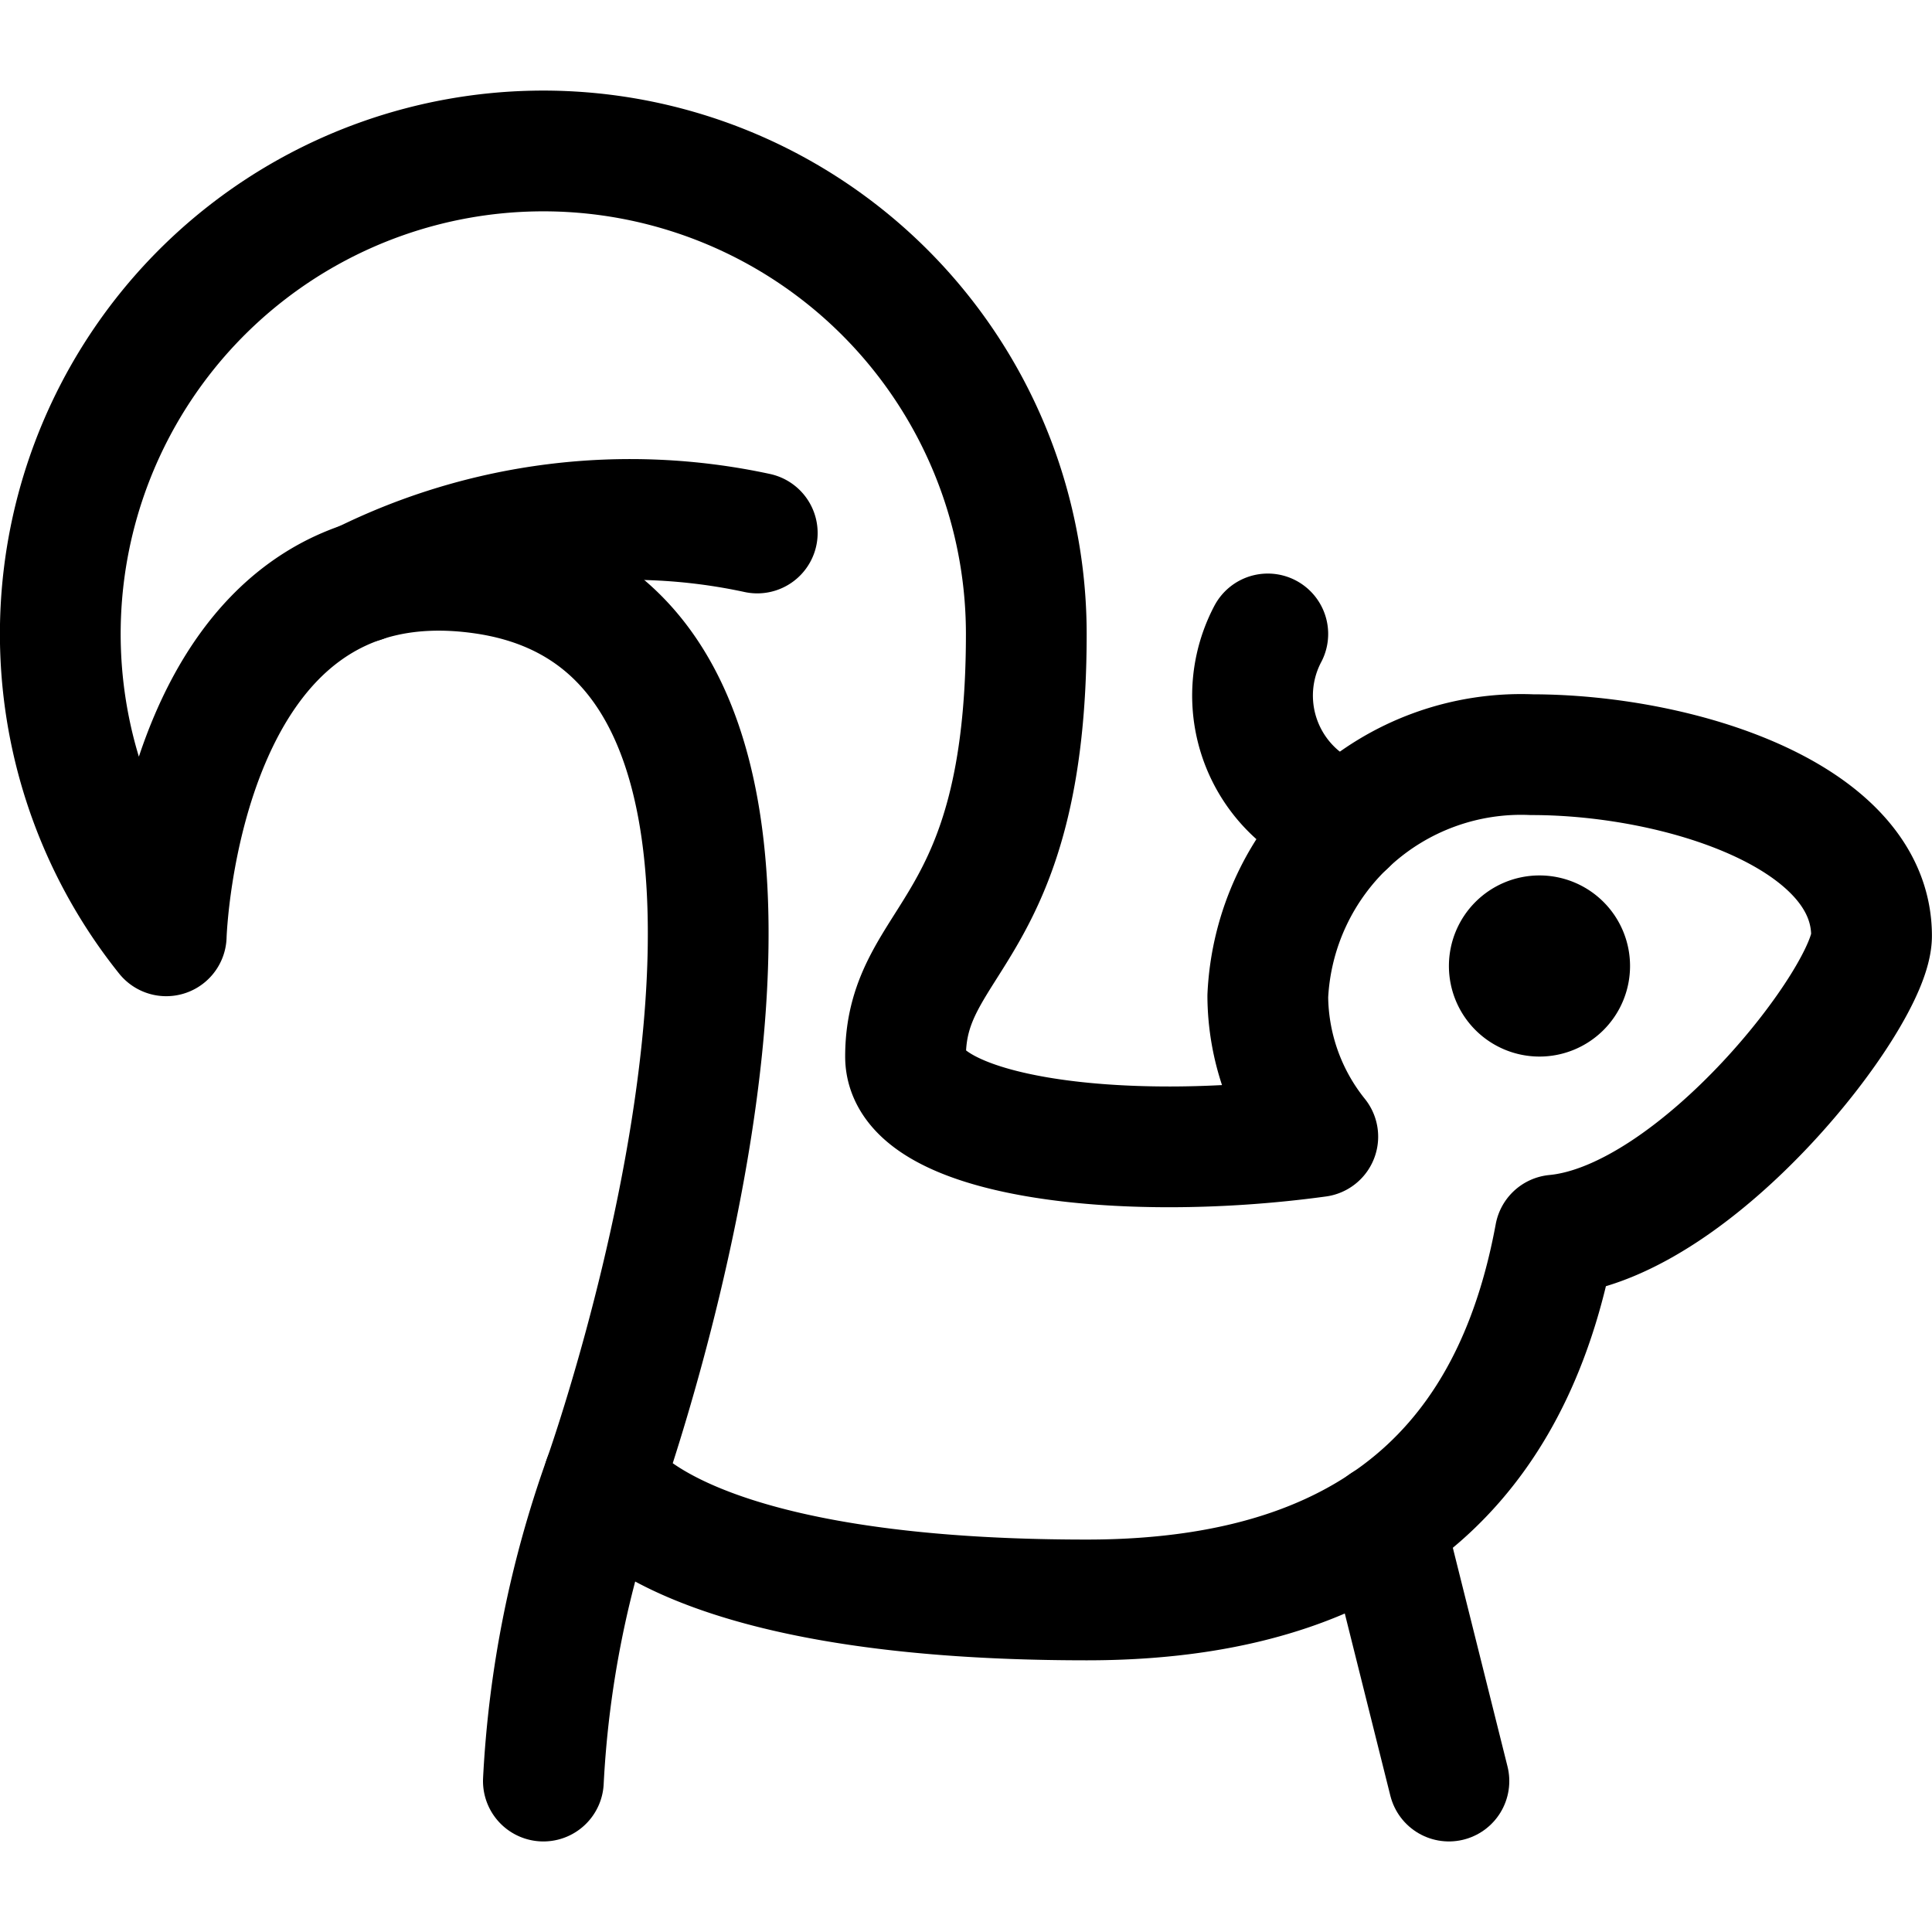 <svg xmlns="http://www.w3.org/2000/svg" viewBox="0 0 24 24"><defs><style>.a{fill:none;stroke:#000;stroke-linecap:round;stroke-linejoin:round;stroke-width:1.5px;}</style></defs><title>skunk</title><path class="a" d="M7.5,18.375a13.127,13.127,0,0,0-.75,3.75"/><line class="a" x1="17.199" y1="18.925" x2="17.999" y2="22.125"/><path class="a" d="M23.249,11.625c0-1.5-2.406-2.25-4.219-2.25a3.15,3.15,0,0,0-3.281,3,2.812,2.812,0,0,0,.621,1.745c-2.447.335-5.121.007-5.121-.995,0-1.5,1.5-1.5,1.5-5.25a6,6,0,1,0-10.684,3.75S2.213,6.584,6,7.125c5.25.75,1.5,11.25,1.5,11.25s.75,1.5,6,1.5c4,0,5.382-2.172,5.818-4.532C21.087,15.176,23.249,12.375,23.249,11.625Z"/><path d="M19.124,10.875A1.125,1.125,0,1,0,20.249,12a1.125,1.125,0,0,0-1.125-1.125Z"/><path class="a" d="M4.5,7.233a7.491,7.491,0,0,1,4.907-.612"/><path class="a" d="M16.727,10.239l-.228-.114a1.642,1.642,0,0,1-.75-2.25"/></svg>